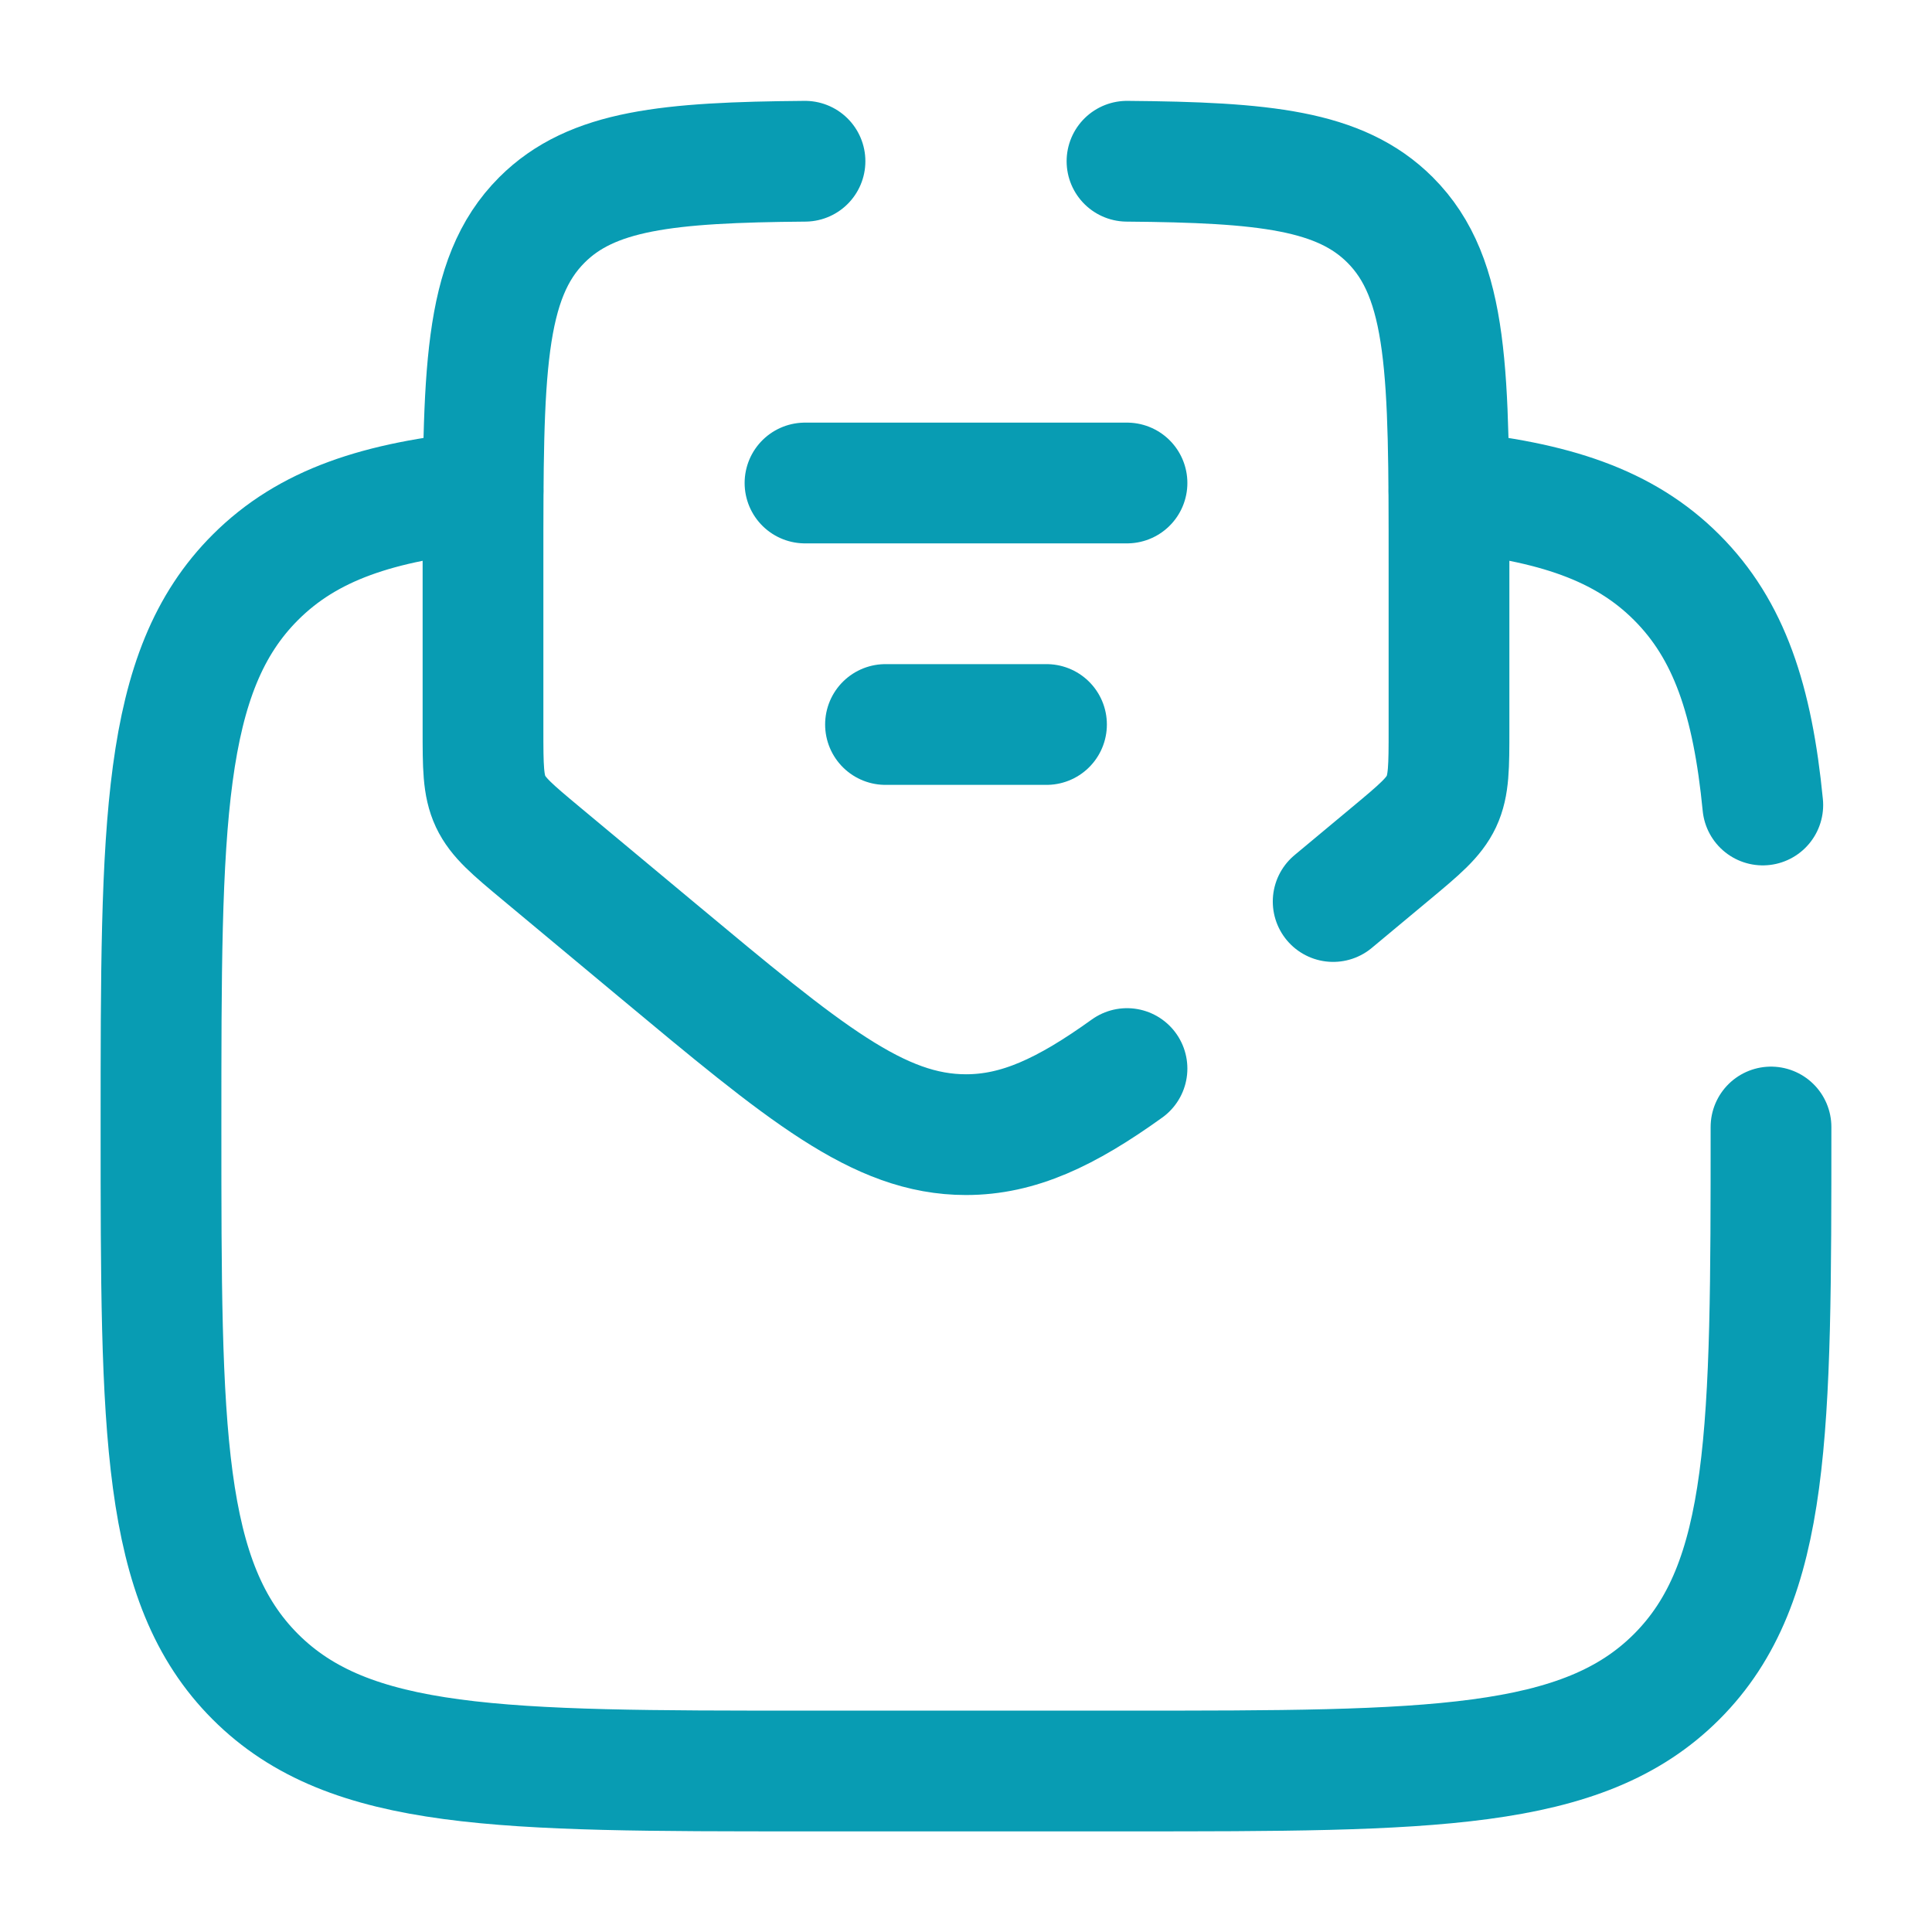 <svg width="24" height="24" viewBox="0 0 24 24" fill="none" xmlns="http://www.w3.org/2000/svg">
<path d="M22 14C22 17.771 22 19.657 20.828 20.829C19.657 22 17.771 22 14 22H10C6.229 22 4.343 22 3.172 20.829C2 19.657 2 17.771 2 14C2 10.229 2 8.343 3.172 7.172C3.825 6.519 4.7 6.23 6 6.102M18 6.102C19.3 6.23 20.175 6.519 20.828 7.172C21.482 7.825 21.771 8.7 21.898 10" stroke="#089CB3" stroke-width="1.5" stroke-linecap="round"/>
<path d="M10 6H14" stroke="#089CB3" stroke-width="1.5" stroke-linecap="round"/>
<path d="M11 9H13" stroke="#089CB3" stroke-width="1.5" stroke-linecap="round"/>
<path d="M14 2.003C15.707 2.017 16.647 2.112 17.268 2.732C18 3.464 18 4.643 18 7V9.063C18 9.524 18 9.754 17.906 9.956C17.811 10.157 17.634 10.305 17.28 10.6L16.561 11.199M10 2.003C8.293 2.017 7.353 2.112 6.732 2.732C6 3.464 6 4.643 6 7V9.063C6 9.524 6 9.754 6.094 9.956C6.189 10.157 6.366 10.305 6.72 10.6L8.159 11.799C9.996 13.33 10.914 14.095 12 14.095C12.649 14.095 13.239 13.821 14 13.274" stroke="#089CB3" stroke-width="1.5" stroke-linecap="round"/>
</svg>

